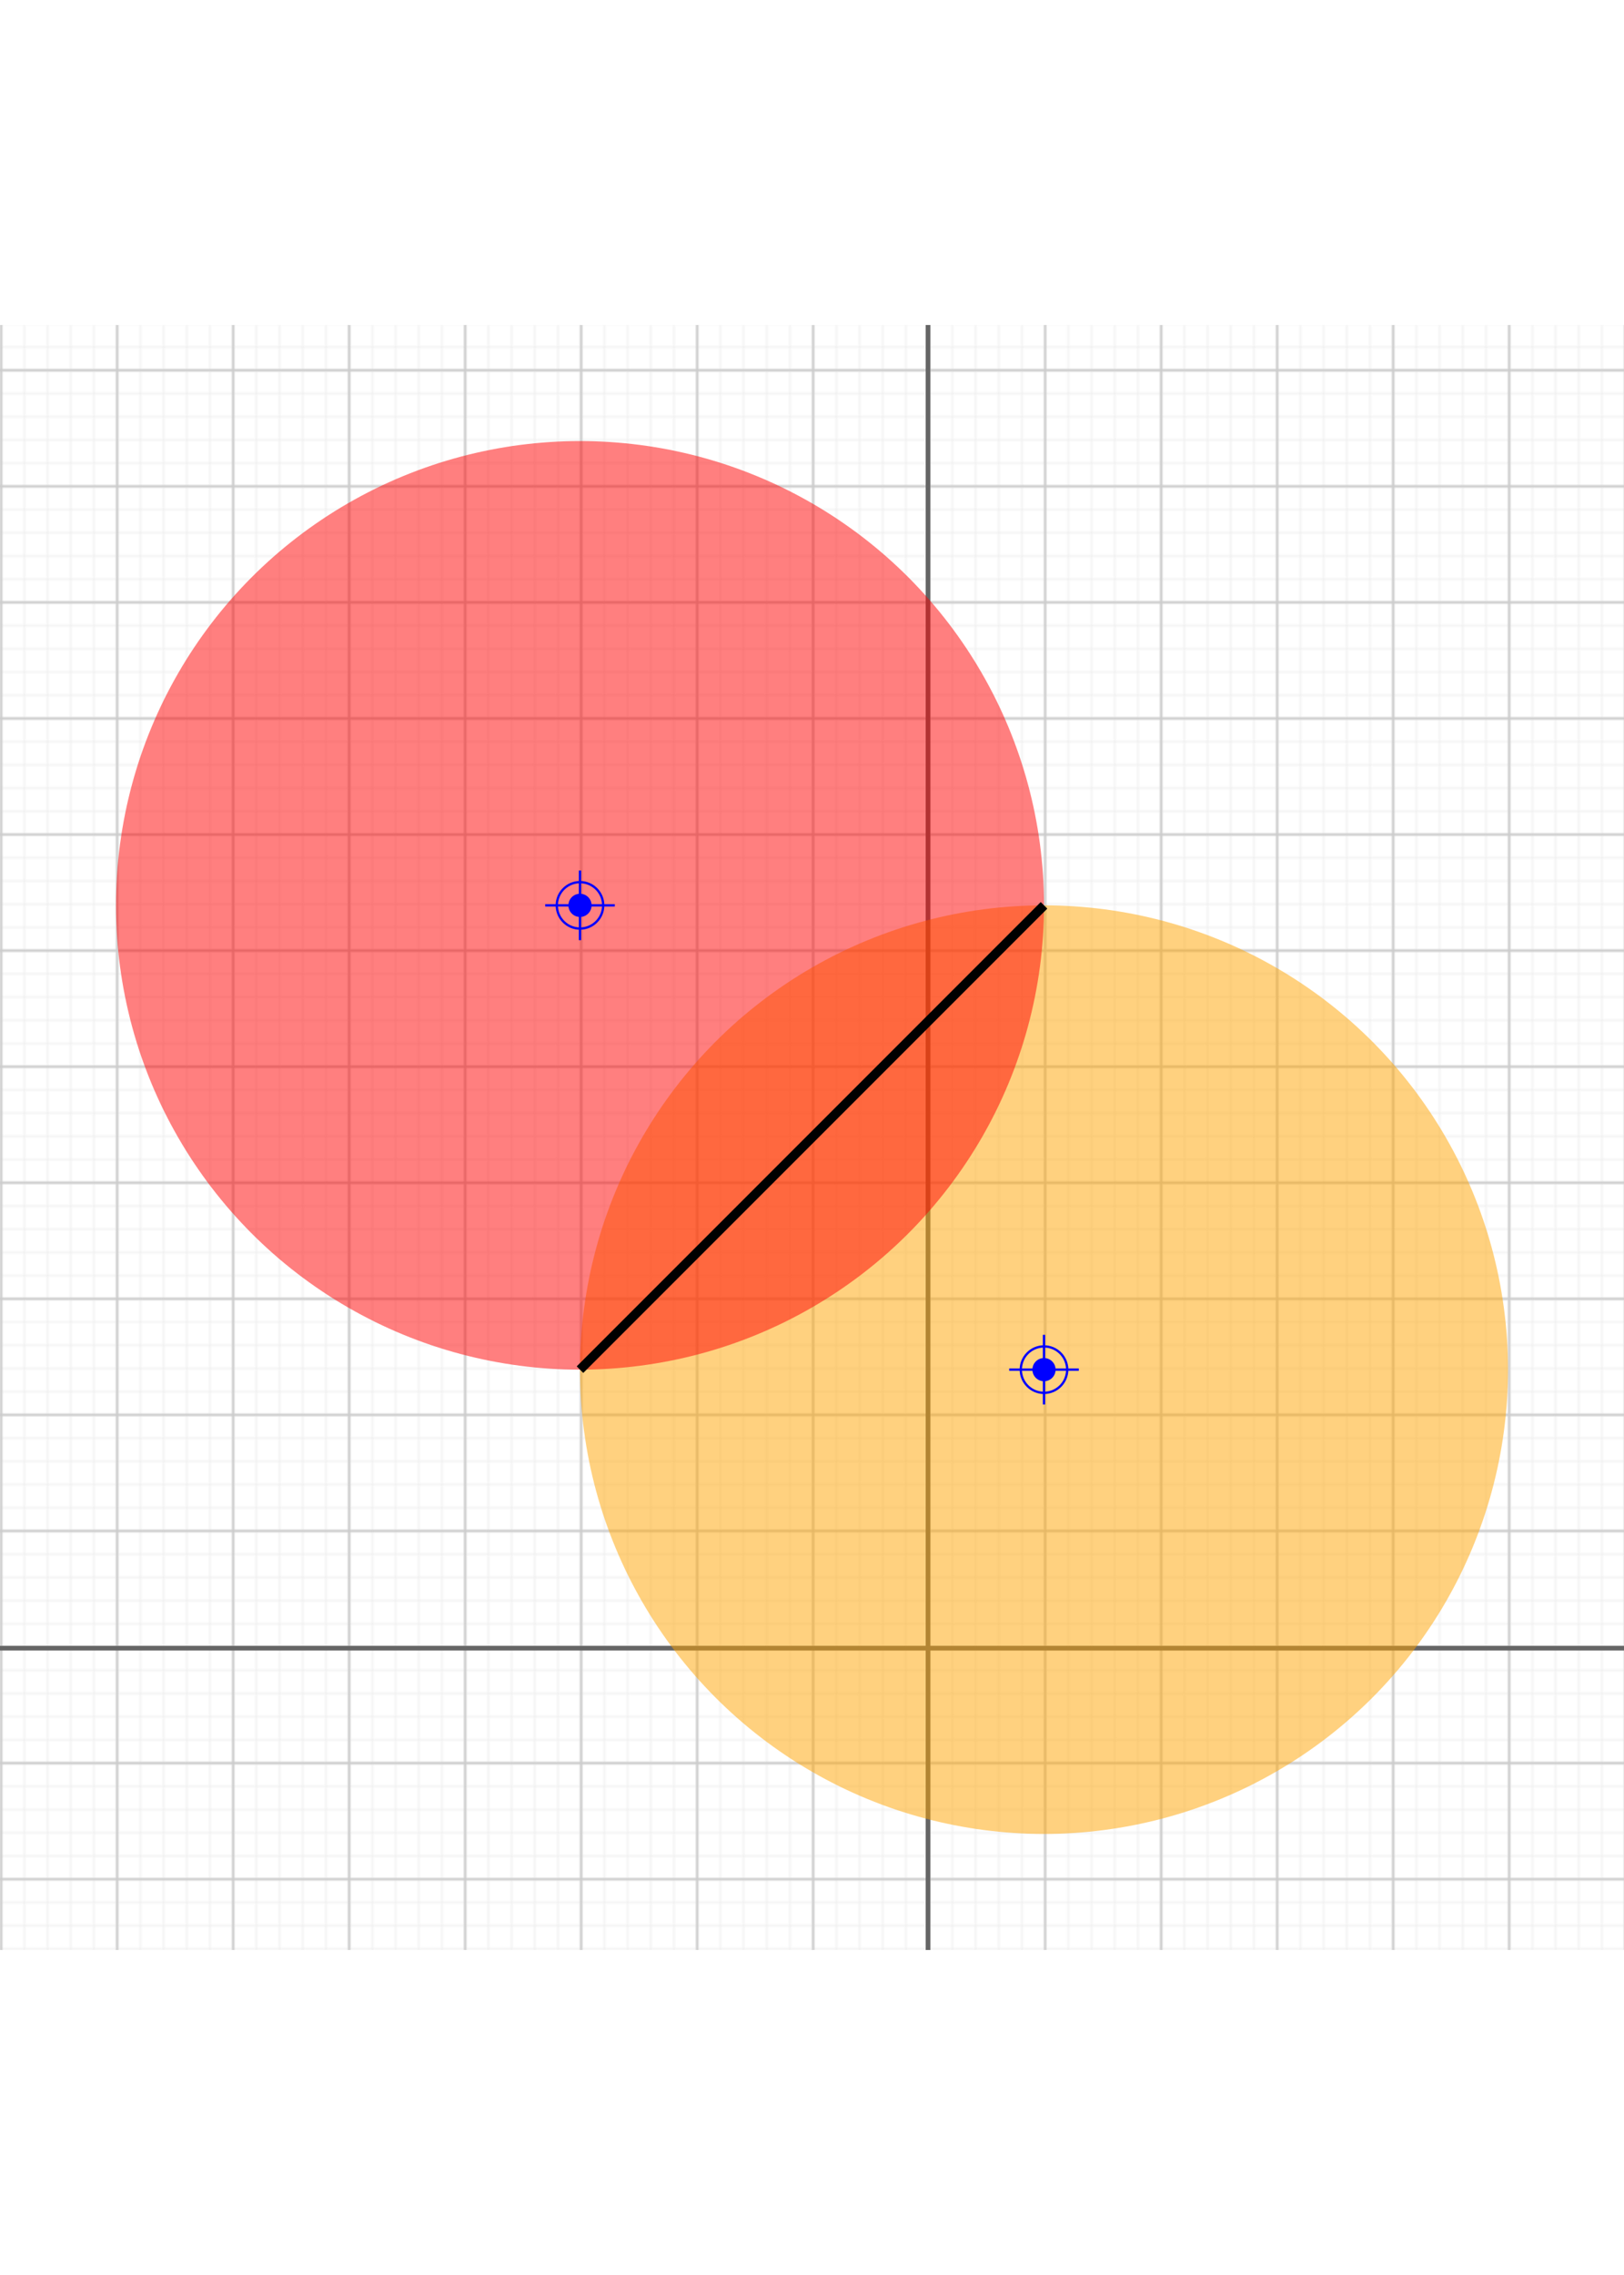 <svg viewBox="-400 -570 700 700" xmlns="http://www.w3.org/2000/svg" style="background-color:white" width="500"><g transform="scale(1,-1)"><g><pattern id="small-raster" x="0" y="0" width="10" height="10" patternUnits="userSpaceOnUse"><line x1="0" y1="0" x2="0" y2="10" stroke="#EEE" stroke-width="1"></line><line x1="0" y1="0" x2="10" y2="0" stroke="#EEE" stroke-width="1"></line></pattern><rect fill="url(#small-raster)" x="-400" y="-130" width="700" height="700"></rect><pattern id="large-raster" x="0" y="0" width="50" height="50" patternUnits="userSpaceOnUse"><line x1="0" y1="0" x2="0" y2="50" stroke="#CCC" stroke-width="2"></line><line x1="0" y1="0" x2="50" y2="0" stroke="#CCC" stroke-width="2"></line></pattern><rect fill="url(#large-raster)" x="-400" y="-130" width="700" height="700"></rect><g id="grid-axis"><line x1="0" y1="-130" x2="0" y2="570" stroke="#666" stroke-width="2"></line><line x1="-400" y1="0" x2="300" y2="0" stroke="#666" stroke-width="2"></line></g></g><circle cx="50" cy="120" r="200" fill="orange" fill-opacity="0.5"></circle><g transform="translate(50,120)"><line x1="0" y1="-15" x2="0" y2="15" stroke="blue" stroke-width="1"></line><line x1="-15" y1="0" x2="15" y2="0" stroke="blue" stroke-width="1"></line><circle r="10" stroke="blue" stroke-width="1" fill="none"></circle><circle r="5" fill="blue"></circle></g><circle cx="-150" cy="320" r="200" fill="red" fill-opacity="0.5"></circle><g transform="translate(-150,320)"><line x1="0" y1="-15" x2="0" y2="15" stroke="blue" stroke-width="1"></line><line x1="-15" y1="0" x2="15" y2="0" stroke="blue" stroke-width="1"></line><circle r="10" stroke="blue" stroke-width="1" fill="none"></circle><circle r="5" fill="blue"></circle></g><line x1="50" y1="320" x2="-150" y2="120" fill="black" stroke="black" stroke-width="4"></line></g></svg>